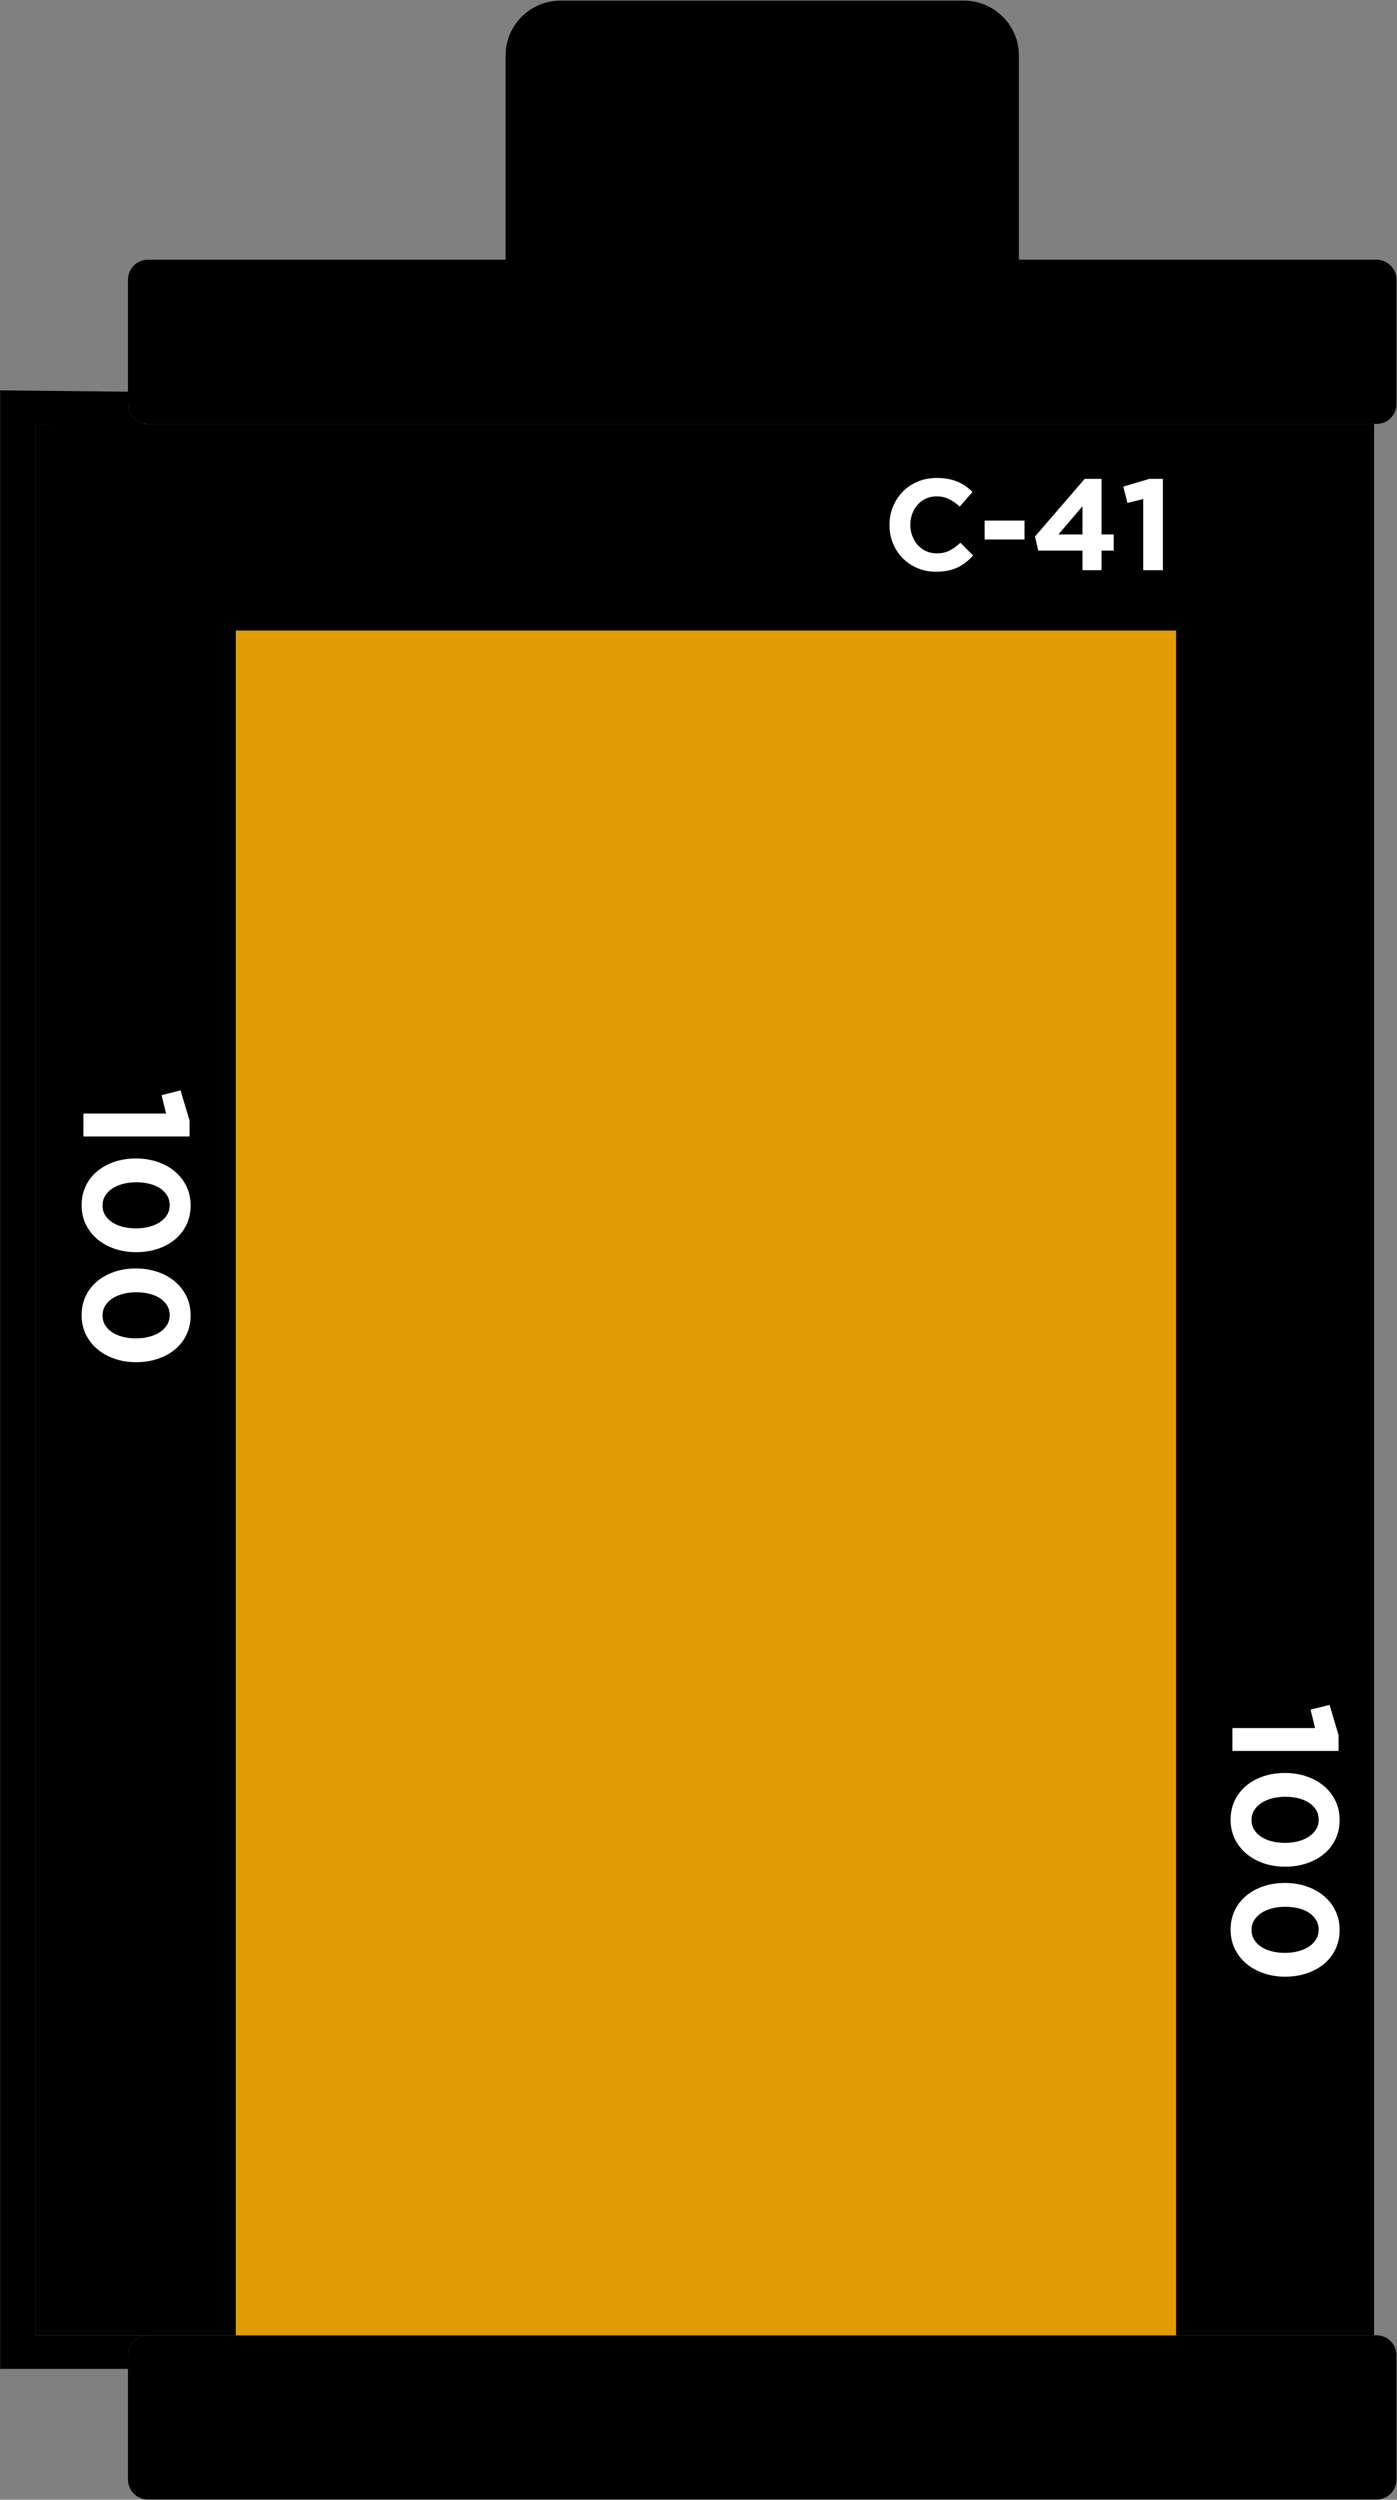 <?xml version="1.0" encoding="UTF-8"?>
<!-- Generated by Pixelmator Pro 3.7 -->
<svg width="2441" height="4365" viewBox="0 0 2441 4365" xmlns="http://www.w3.org/2000/svg">
    <rect x="0" y="0" width="2441" height="4365" fill="#808080" stroke="none"/>
    <g id="Gruppo">
        <path id="Percorso" fill="#000000" fill-rule="evenodd" stroke="none" d="M 223.607 684.016 L 0.228 681.64 L 0.228 4136.539 L 223.607 4136.539 L 223.607 4112.642 C 223.607 4093.541 239.232 4077.916 258.332 4077.916 L 61.767 4077.916 L 61.767 740.262 L 251.391 742.933 L 251.391 739.56 C 235.587 736.316 223.607 722.257 223.607 705.537 L 223.607 684.016 L 223.607 684.016 Z"/>
        <path id="path1" fill="#000000" fill-rule="evenodd" stroke="none" d="M 1684.504 1.105 L 979.215 1.105 C 926.521 1.105 883.397 44.223 883.397 96.923 L 883.397 474.188 L 1780.321 474.188 L 1780.321 96.923 C 1780.321 44.223 1737.198 1.105 1684.504 1.105 L 1684.504 1.105 Z"/>
        <path id="path2" fill="#000000" fill-rule="evenodd" stroke="none" d="M 262.792 740.262 L 61.767 740.262 L 61.767 4077.916 L 262.792 4077.916 L 2400.927 4077.916 L 2400.927 740.262 L 262.792 740.262 L 262.792 740.262 Z"/>
        <path id="path3" fill="#000000" fill-rule="evenodd" stroke="none" d="M 2405.387 4077.916 L 258.332 4077.916 C 239.241 4077.916 223.607 4093.541 223.607 4112.642 L 223.607 4329.919 C 223.607 4349.019 239.241 4364.646 258.332 4364.646 L 2405.387 4364.646 C 2424.486 4364.646 2440.111 4349.019 2440.111 4329.919 L 2440.111 4112.642 C 2440.111 4093.541 2424.486 4077.916 2405.387 4077.916 L 2405.387 4077.916 Z"/>
        <path id="path4" fill="#e19c03" fill-rule="evenodd" stroke="none" d="M 412.002 1101.024 L 2055.028 1101.024 L 2055.028 4077.914 L 412.002 4077.914 L 412.002 1101.024 L 412.002 1101.024 Z"/>
        <path id="path5" fill="#ffffff" stroke="none" d="M 1700.341 970.096 L 1678.173 947.702 C 1671.987 953.434 1665.771 957.956 1659.513 961.274 C 1653.254 964.591 1645.604 966.251 1636.555 966.251 C 1629.768 966.251 1623.542 964.93 1617.887 962.291 C 1612.238 959.652 1607.413 956.07 1603.417 951.547 C 1599.421 947.022 1596.288 941.743 1594.025 935.713 C 1591.764 929.681 1590.632 923.271 1590.632 916.484 L 1590.632 916.033 C 1590.632 909.246 1591.764 902.876 1594.025 896.919 C 1596.288 890.962 1599.454 885.721 1603.53 881.196 C 1607.6 876.673 1612.467 873.129 1618.114 870.565 C 1623.771 868.002 1629.914 866.721 1636.555 866.721 C 1644.547 866.721 1651.749 868.304 1658.153 871.471 C 1664.566 874.637 1670.865 879.011 1677.042 884.59 L 1699.209 859.028 C 1695.596 855.411 1691.674 852.093 1687.45 849.075 C 1683.227 846.061 1678.629 843.497 1673.648 841.385 C 1668.676 839.273 1663.134 837.615 1657.021 836.408 C 1650.919 835.202 1644.173 834.598 1636.783 834.598 C 1624.56 834.598 1613.402 836.746 1603.304 841.047 C 1593.195 845.344 1584.528 851.224 1577.286 858.69 C 1570.051 866.155 1564.396 874.824 1560.326 884.703 C 1556.249 894.579 1554.215 905.175 1554.215 916.484 L 1554.215 916.938 C 1554.215 928.248 1556.249 938.878 1560.326 948.831 C 1564.396 958.784 1570.051 967.418 1577.286 974.732 C 1584.528 982.047 1593.122 987.816 1603.075 992.038 C 1613.027 996.26 1623.811 998.371 1635.424 998.371 C 1643.114 998.371 1650.048 997.73 1656.232 996.448 C 1662.418 995.167 1668.106 993.281 1673.314 990.793 C 1678.515 988.305 1683.3 985.326 1687.679 981.859 C 1692.048 978.391 1696.272 974.47 1700.341 970.096 L 1700.341 970.096 Z"/>
        <path id="path6" fill="#ffffff" stroke="none" d="M 1790.145 942.046 L 1790.145 909.021 L 1720.475 909.021 L 1720.475 942.046 L 1790.145 942.046 L 1790.145 942.046 Z"/>
        <path id="path7" fill="#ffffff" stroke="none" d="M 1895.328 836.181 L 1808.471 936.844 L 1814.127 961.498 L 1891.486 961.498 L 1891.486 995.657 L 1924.738 995.657 L 1924.738 961.498 L 1946.003 961.498 L 1946.003 933.223 L 1924.738 933.223 L 1924.738 836.181 L 1895.328 836.181 L 1895.328 836.181 Z M 1891.486 933.223 L 1849.413 933.223 L 1891.486 883.91 L 1891.486 933.223 L 1891.486 933.223 Z"/>
        <path id="path8" fill="#ffffff" stroke="none" d="M 1962.735 849.755 L 1969.978 878.256 L 1997.574 871.471 L 1997.574 995.657 L 2031.957 995.657 L 2031.957 836.181 L 2008.21 836.181 L 1962.735 849.755 L 1962.735 849.755 Z"/>
        <path id="path9" fill="#000000" fill-rule="evenodd" stroke="none" d="M 2405.387 453.533 L 258.332 453.533 C 239.241 453.533 223.607 469.158 223.607 488.26 L 223.607 705.537 C 223.607 724.635 239.241 740.262 258.332 740.262 L 2405.387 740.262 C 2424.486 740.262 2440.111 724.635 2440.111 705.537 L 2440.111 488.26 C 2440.111 469.158 2424.486 453.533 2405.387 453.533 L 2405.387 453.533 Z"/>
        <path id="path10" fill="#ffffff" stroke="none" d="M 2323.119 2977.009 L 2289.965 2985.428 L 2297.858 3017.528 L 2153.408 3017.528 L 2153.408 3057.522 L 2338.907 3057.522 L 2338.907 3029.896 L 2323.119 2977.009 L 2323.119 2977.009 Z"/>
        <path id="path11" fill="#ffffff" stroke="none" d="M 2245.759 3259.594 C 2259.098 3259.594 2271.549 3257.665 2283.129 3253.808 C 2294.701 3249.946 2304.784 3244.465 2313.386 3237.36 C 2321.979 3230.256 2328.686 3221.662 2333.512 3211.575 C 2338.338 3201.488 2340.746 3190.307 2340.746 3178.03 C 2340.746 3165.75 2338.288 3154.568 2333.381 3144.481 C 2328.466 3134.395 2321.72 3125.756 2313.117 3118.565 C 2304.523 3111.374 2294.392 3105.804 2282.73 3101.858 C 2271.068 3097.911 2258.568 3095.938 2245.238 3095.938 C 2231.729 3095.938 2219.229 3097.867 2207.738 3101.726 C 2196.256 3105.586 2186.213 3111.066 2177.619 3118.171 C 2169.018 3125.273 2162.312 3133.869 2157.486 3143.956 C 2152.66 3154.044 2150.251 3165.223 2150.251 3177.504 C 2150.251 3189.781 2152.709 3200.963 2157.616 3211.05 C 2162.531 3221.135 2169.286 3229.773 2177.88 3236.966 C 2186.474 3244.157 2196.557 3249.729 2208.137 3253.675 C 2219.718 3257.62 2232.258 3259.594 2245.759 3259.594 L 2245.759 3259.594 Z M 2245.238 3218.022 C 2236.815 3218.022 2229.052 3217.101 2221.947 3215.26 C 2214.843 3213.419 2208.666 3210.743 2203.4 3207.233 C 2198.136 3203.727 2194.059 3199.517 2191.169 3194.604 C 2188.271 3189.692 2186.823 3184.168 2186.823 3178.03 C 2186.823 3171.891 2188.312 3166.321 2191.3 3161.321 C 2194.277 3156.322 2198.404 3152.068 2203.661 3148.561 C 2208.927 3145.051 2215.152 3142.333 2222.347 3140.404 C 2229.54 3138.476 2237.345 3137.509 2245.759 3137.509 C 2254.182 3137.509 2261.986 3138.431 2269.181 3140.271 C 2276.375 3142.113 2282.559 3144.791 2287.727 3148.298 C 2292.903 3151.806 2296.939 3156.015 2299.836 3160.926 C 2302.726 3165.838 2304.174 3171.363 2304.174 3177.504 C 2304.174 3183.642 2302.685 3189.212 2299.698 3194.208 C 2296.72 3199.209 2292.593 3203.461 2287.336 3206.974 C 2282.071 3210.48 2275.846 3213.199 2268.651 3215.127 C 2261.465 3217.056 2253.652 3218.022 2245.238 3218.022 L 2245.238 3218.022 Z"/>
        <path id="path12" fill="#ffffff" stroke="none" d="M 2245.759 3451.667 C 2259.098 3451.667 2271.549 3449.738 2283.129 3445.879 C 2294.701 3442.02 2304.784 3436.539 2313.386 3429.434 C 2321.979 3422.33 2328.686 3413.736 2333.512 3403.649 C 2338.338 3393.562 2340.746 3382.38 2340.746 3370.102 C 2340.746 3357.823 2338.288 3346.642 2333.381 3336.555 C 2328.466 3326.468 2321.72 3317.829 2313.117 3310.64 C 2304.523 3303.445 2294.392 3297.877 2282.73 3293.932 C 2271.068 3289.983 2258.568 3288.012 2245.238 3288.012 C 2231.729 3288.012 2219.229 3289.94 2207.738 3293.8 C 2196.256 3297.659 2186.213 3303.141 2177.619 3310.245 C 2169.018 3317.348 2162.312 3325.943 2157.486 3336.03 C 2152.66 3346.115 2150.251 3357.297 2150.251 3369.574 C 2150.251 3381.855 2152.709 3393.037 2157.616 3403.122 C 2162.531 3413.209 2169.286 3421.848 2177.88 3429.039 C 2186.474 3436.231 2196.557 3441.8 2208.137 3445.747 C 2219.718 3449.695 2232.258 3451.667 2245.759 3451.667 L 2245.759 3451.667 Z M 2245.238 3410.096 C 2236.815 3410.096 2229.052 3409.174 2221.947 3407.333 C 2214.843 3405.49 2208.666 3402.817 2203.4 3399.308 C 2198.136 3395.8 2194.059 3391.59 2191.169 3386.677 C 2188.271 3381.766 2186.823 3376.242 2186.823 3370.102 C 2186.823 3363.964 2188.312 3358.393 2191.3 3353.395 C 2194.277 3348.396 2198.404 3344.142 2203.661 3340.634 C 2208.927 3337.124 2215.152 3334.406 2222.347 3332.478 C 2229.54 3330.547 2237.345 3329.583 2245.759 3329.583 C 2254.182 3329.583 2261.986 3330.504 2269.181 3332.344 C 2276.375 3334.187 2282.559 3336.862 2287.727 3340.371 C 2292.903 3343.879 2296.939 3348.087 2299.836 3353 C 2302.726 3357.911 2304.174 3363.435 2304.174 3369.574 C 2304.174 3375.715 2302.685 3381.285 2299.698 3386.282 C 2296.72 3391.283 2292.593 3395.535 2287.336 3399.045 C 2282.071 3402.555 2275.846 3405.272 2268.651 3407.201 C 2261.465 3409.13 2253.652 3410.096 2245.238 3410.096 L 2245.238 3410.096 Z"/>
        <path id="path13" fill="#ffffff" stroke="none" d="M 315.461 1903.975 L 282.314 1912.396 L 290.201 1944.495 L 145.751 1944.495 L 145.751 1984.488 L 331.249 1984.488 L 331.249 1956.861 L 315.461 1903.975 L 315.461 1903.975 Z"/>
        <path id="path14" fill="#ffffff" stroke="none" d="M 238.109 2186.561 C 251.439 2186.561 263.891 2184.632 275.472 2180.772 C 287.043 2176.911 297.135 2171.43 305.729 2164.326 C 314.322 2157.224 321.036 2148.628 325.854 2138.541 C 330.68 2128.455 333.088 2117.273 333.088 2104.996 C 333.088 2092.716 330.639 2081.534 325.724 2071.448 C 320.816 2061.361 314.062 2052.723 305.46 2045.531 C 296.866 2038.341 286.742 2032.771 275.072 2028.824 C 263.41 2024.877 250.91 2022.903 237.58 2022.903 C 224.071 2022.903 211.58 2024.832 200.089 2028.693 C 188.598 2032.551 178.556 2038.032 169.962 2045.137 C 161.368 2052.241 154.654 2060.835 149.828 2070.922 C 145.011 2081.009 142.594 2092.19 142.594 2104.469 C 142.594 2116.747 145.051 2127.929 149.967 2138.016 C 154.874 2148.103 161.628 2156.741 170.222 2163.931 C 178.815 2171.125 188.907 2176.693 200.479 2180.641 C 212.06 2184.588 224.601 2186.561 238.109 2186.561 L 238.109 2186.561 Z M 237.58 2144.99 C 229.166 2144.99 221.402 2144.066 214.298 2142.228 C 207.193 2140.384 201.009 2137.711 195.743 2134.199 C 190.486 2130.691 186.409 2126.484 183.512 2121.57 C 180.614 2116.659 179.166 2111.136 179.166 2104.996 C 179.166 2098.855 180.663 2093.287 183.642 2088.288 C 186.628 2083.287 190.746 2079.035 196.012 2075.528 C 201.269 2072.017 207.494 2069.3 214.688 2067.371 C 221.882 2065.44 229.687 2064.477 238.109 2064.477 C 246.524 2064.477 254.337 2065.396 261.522 2067.237 C 268.717 2069.08 274.901 2071.756 280.077 2075.264 C 285.245 2078.771 289.281 2082.98 292.179 2087.894 C 295.067 2092.805 296.517 2098.328 296.517 2104.469 C 296.517 2110.608 295.026 2116.178 292.049 2121.176 C 289.062 2126.175 284.943 2130.429 279.679 2133.938 C 274.413 2137.446 268.188 2140.164 261.002 2142.093 C 253.808 2144.023 246.003 2144.99 237.58 2144.99 L 237.58 2144.99 Z"/>
        <path id="path15" fill="#ffffff" stroke="none" d="M 238.109 2378.635 C 251.439 2378.635 263.891 2376.704 275.472 2372.847 C 287.043 2368.985 297.135 2363.504 305.729 2356.399 C 314.322 2349.297 321.036 2340.701 325.854 2330.614 C 330.68 2320.529 333.088 2309.348 333.088 2297.069 C 333.088 2284.789 330.639 2273.607 325.724 2263.521 C 320.816 2253.436 314.062 2244.797 305.46 2237.604 C 296.866 2230.413 286.742 2224.845 275.072 2220.897 C 263.41 2216.95 250.91 2214.977 237.58 2214.977 C 224.071 2214.977 211.58 2216.905 200.089 2220.768 C 188.598 2224.624 178.556 2230.105 169.962 2237.21 C 161.368 2244.314 154.654 2252.908 149.828 2262.995 C 145.011 2273.082 142.594 2284.264 142.594 2296.54 C 142.594 2308.82 145.051 2320.002 149.967 2330.089 C 154.874 2340.177 161.628 2348.814 170.222 2356.005 C 178.815 2363.196 188.907 2368.768 200.479 2372.712 C 212.06 2376.659 224.601 2378.635 238.109 2378.635 L 238.109 2378.635 Z M 237.58 2337.062 C 229.166 2337.062 221.402 2336.14 214.298 2334.301 C 207.193 2332.457 201.009 2329.784 195.743 2326.272 C 190.486 2322.767 186.409 2318.558 183.512 2313.645 C 180.614 2308.733 179.166 2303.209 179.166 2297.069 C 179.166 2290.929 180.663 2285.36 183.642 2280.362 C 186.628 2275.361 190.746 2271.109 196.012 2267.602 C 201.269 2264.09 207.494 2261.372 214.688 2259.443 C 221.882 2257.515 229.687 2256.548 238.109 2256.548 C 246.524 2256.548 254.337 2257.47 261.522 2259.312 C 268.717 2261.151 274.901 2263.829 280.077 2267.337 C 285.245 2270.845 289.281 2275.054 292.179 2279.967 C 295.067 2284.879 296.517 2290.402 296.517 2296.54 C 296.517 2302.68 295.026 2308.251 292.049 2313.25 C 289.062 2318.251 284.943 2322.503 279.679 2326.013 C 274.413 2329.52 268.188 2332.237 261.002 2334.166 C 253.808 2336.098 246.003 2337.062 237.58 2337.062 L 237.58 2337.062 Z"/>
    </g>
</svg>
